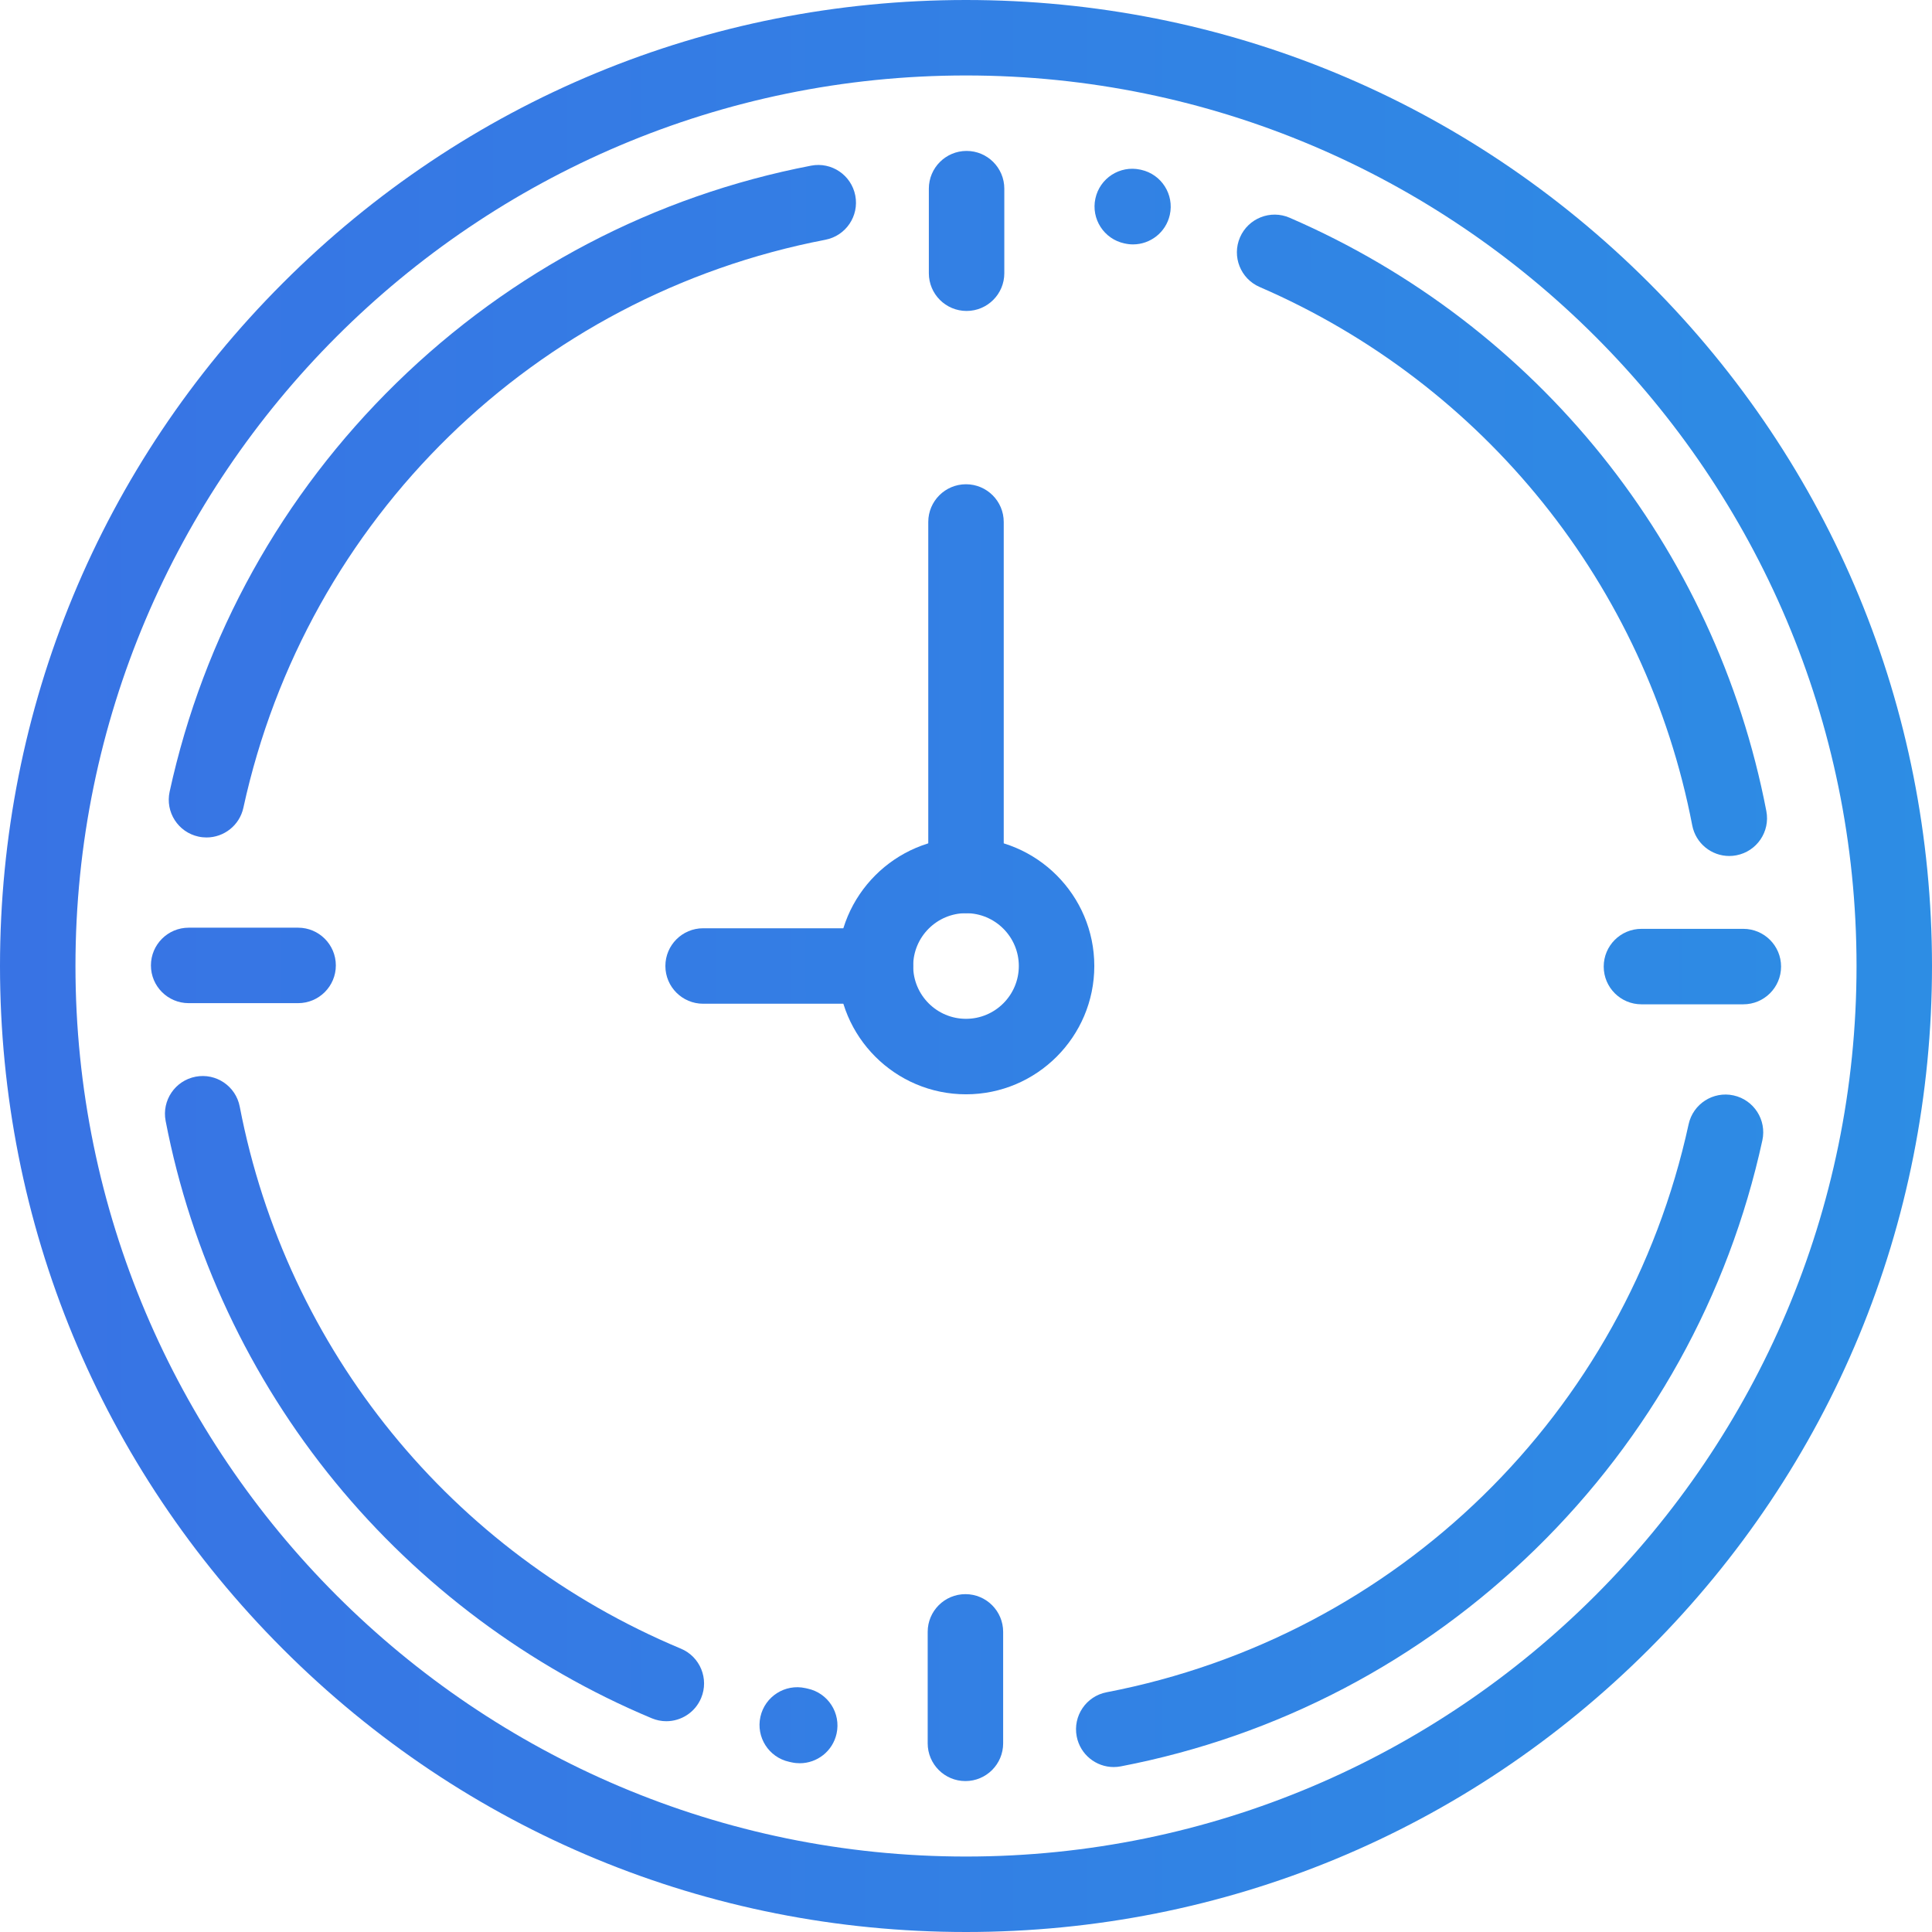 <svg width="100" height="100" viewBox="0 0 100 100" fill="none" xmlns="http://www.w3.org/2000/svg">
<path d="M85.356 14.645C75.912 5.201 63.355 0 50 0C36.645 0 24.088 5.201 14.645 14.645C5.201 24.088 0 36.645 0 50C0 63.355 5.201 75.912 14.645 85.355C24.088 94.799 36.645 100 50 100C63.355 100 75.912 94.799 85.356 85.355C94.799 75.912 100 63.355 100 50C100 36.645 94.799 24.088 85.356 14.645ZM50 96.094C24.584 96.094 3.906 75.416 3.906 50C3.906 24.584 24.584 3.906 50 3.906C75.416 3.906 96.094 24.584 96.094 50C96.094 75.416 75.416 96.094 50 96.094Z" fill="url(#paint0_linear)"/>
<path d="M91.426 41.983C88.793 28.302 79.569 16.821 66.751 11.27C65.761 10.841 64.611 11.296 64.182 12.286C63.754 13.276 64.209 14.426 65.198 14.854C76.831 19.892 85.202 30.309 87.59 42.721C87.77 43.656 88.588 44.306 89.506 44.306C89.629 44.306 89.753 44.294 89.877 44.27C90.936 44.066 91.63 43.042 91.426 41.983Z" fill="url(#paint1_linear)"/>
<path d="M59.068 8.79L59.017 8.779C57.963 8.552 56.924 9.222 56.697 10.277C56.469 11.331 57.14 12.37 58.195 12.598L58.218 12.602C58.361 12.635 58.504 12.65 58.645 12.65C59.539 12.65 60.346 12.031 60.549 11.122C60.784 10.069 60.121 9.025 59.068 8.79Z" fill="url(#paint2_linear)"/>
<path d="M35.243 85.334C23.37 80.369 14.835 69.881 12.409 57.279C12.206 56.22 11.183 55.525 10.123 55.73C9.063 55.934 8.37 56.958 8.573 58.017C9.888 64.847 12.923 71.314 17.35 76.718C21.726 82.059 27.392 86.285 33.736 88.938C33.982 89.041 34.237 89.09 34.489 89.09C35.252 89.09 35.978 88.638 36.291 87.889C36.707 86.894 36.238 85.75 35.243 85.334Z" fill="url(#paint3_linear)"/>
<path d="M41.81 87.404L41.689 87.377C40.637 87.143 39.593 87.807 39.359 88.86C39.125 89.913 39.788 90.956 40.842 91.19L40.978 91.22C41.118 91.251 41.258 91.265 41.396 91.265C42.294 91.265 43.103 90.641 43.302 89.728C43.532 88.674 42.864 87.633 41.81 87.404Z" fill="url(#paint4_linear)"/>
<path d="M89.727 56.698C88.675 56.468 87.633 57.136 87.403 58.19C84.142 73.156 72.318 84.697 57.279 87.591C56.219 87.794 55.526 88.818 55.73 89.877C55.91 90.812 56.728 91.462 57.646 91.462C57.768 91.462 57.892 91.45 58.017 91.426C66.123 89.867 73.544 85.977 79.48 80.178C85.406 74.388 89.466 67.073 91.22 59.022C91.449 57.968 90.781 56.928 89.727 56.698Z" fill="url(#paint5_linear)"/>
<path d="M44.27 10.123C44.066 9.063 43.042 8.369 41.983 8.574C33.877 10.134 26.455 14.023 20.52 19.822C14.594 25.612 10.534 32.928 8.78 40.978C8.55 42.032 9.218 43.073 10.272 43.302C10.412 43.333 10.552 43.347 10.69 43.347C11.589 43.347 12.398 42.724 12.597 41.81C15.858 26.844 27.682 15.303 42.721 12.41C43.78 12.206 44.474 11.182 44.27 10.123Z" fill="url(#paint6_linear)"/>
<path d="M50 43.359C46.338 43.359 43.359 46.338 43.359 50C43.359 53.662 46.338 56.641 50 56.641C53.662 56.641 56.641 53.662 56.641 50C56.641 46.338 53.662 43.359 50 43.359ZM50 52.734C48.492 52.734 47.266 51.508 47.266 50C47.266 48.492 48.492 47.266 50 47.266C51.508 47.266 52.734 48.492 52.734 50C52.734 51.508 51.508 52.734 50 52.734Z" fill="url(#paint7_linear)"/>
<path d="M50.03 7.812C48.951 7.812 48.077 8.687 48.077 9.766V14.142C48.077 15.221 48.951 16.095 50.03 16.095C51.108 16.095 51.983 15.221 51.983 14.142V9.766C51.983 8.687 51.108 7.812 50.03 7.812Z" fill="url(#paint8_linear)"/>
<path d="M49.97 82.513C48.892 82.513 48.017 83.387 48.017 84.466V90.234C48.017 91.313 48.892 92.188 49.97 92.188C51.049 92.188 51.923 91.313 51.923 90.234V84.466C51.923 83.387 51.049 82.513 49.97 82.513Z" fill="url(#paint9_linear)"/>
<path d="M90.234 48.077H84.961C83.882 48.077 83.008 48.951 83.008 50.03C83.008 51.108 83.882 51.983 84.961 51.983H90.234C91.313 51.983 92.188 51.108 92.188 50.03C92.188 48.951 91.313 48.077 90.234 48.077Z" fill="url(#paint10_linear)"/>
<path d="M15.43 48.017H9.766C8.687 48.017 7.812 48.892 7.812 49.97C7.812 51.049 8.687 51.923 9.766 51.923H15.43C16.508 51.923 17.383 51.049 17.383 49.97C17.383 48.892 16.508 48.017 15.43 48.017Z" fill="url(#paint11_linear)"/>
<path d="M45.312 48.047H36.393C35.315 48.047 34.44 48.921 34.44 50C34.44 51.079 35.315 51.953 36.393 51.953H45.312C46.391 51.953 47.266 51.079 47.266 50C47.266 48.921 46.391 48.047 45.312 48.047Z" fill="url(#paint12_linear)"/>
<path d="M50 25.065C48.922 25.065 48.047 25.939 48.047 27.018V45.312C48.047 46.391 48.922 47.266 50 47.266C51.078 47.266 51.953 46.391 51.953 45.312V27.018C51.953 25.939 51.078 25.065 50 25.065Z" fill="url(#paint13_linear)"/>
<defs>
<linearGradient id="paint0_linear" x1="-53.296" y1="100" x2="100.501" y2="100" gradientUnits="userSpaceOnUse">
<stop stop-color="#3E65E4"/>
<stop offset="1" stop-color="#2D8DE4"/>
</linearGradient>
<linearGradient id="paint1_linear" x1="-53.296" y1="100" x2="100.501" y2="100" gradientUnits="userSpaceOnUse">
<stop stop-color="#3E65E4"/>
<stop offset="1" stop-color="#2D8DE4"/>
</linearGradient>
<linearGradient id="paint2_linear" x1="-53.296" y1="100" x2="100.501" y2="100" gradientUnits="userSpaceOnUse">
<stop stop-color="#3E65E4"/>
<stop offset="1" stop-color="#2D8DE4"/>
</linearGradient>
<linearGradient id="paint3_linear" x1="-53.296" y1="100" x2="100.501" y2="100" gradientUnits="userSpaceOnUse">
<stop stop-color="#3E65E4"/>
<stop offset="1" stop-color="#2D8DE4"/>
</linearGradient>
<linearGradient id="paint4_linear" x1="-53.296" y1="100" x2="100.501" y2="100" gradientUnits="userSpaceOnUse">
<stop stop-color="#3E65E4"/>
<stop offset="1" stop-color="#2D8DE4"/>
</linearGradient>
<linearGradient id="paint5_linear" x1="-53.296" y1="100" x2="100.501" y2="100" gradientUnits="userSpaceOnUse">
<stop stop-color="#3E65E4"/>
<stop offset="1" stop-color="#2D8DE4"/>
</linearGradient>
<linearGradient id="paint6_linear" x1="-53.296" y1="100" x2="100.501" y2="100" gradientUnits="userSpaceOnUse">
<stop stop-color="#3E65E4"/>
<stop offset="1" stop-color="#2D8DE4"/>
</linearGradient>
<linearGradient id="paint7_linear" x1="-53.296" y1="100" x2="100.501" y2="100" gradientUnits="userSpaceOnUse">
<stop stop-color="#3E65E4"/>
<stop offset="1" stop-color="#2D8DE4"/>
</linearGradient>
<linearGradient id="paint8_linear" x1="-53.296" y1="100" x2="100.501" y2="100" gradientUnits="userSpaceOnUse">
<stop stop-color="#3E65E4"/>
<stop offset="1" stop-color="#2D8DE4"/>
</linearGradient>
<linearGradient id="paint9_linear" x1="-53.296" y1="100" x2="100.501" y2="100" gradientUnits="userSpaceOnUse">
<stop stop-color="#3E65E4"/>
<stop offset="1" stop-color="#2D8DE4"/>
</linearGradient>
<linearGradient id="paint10_linear" x1="-53.296" y1="100" x2="100.501" y2="100" gradientUnits="userSpaceOnUse">
<stop stop-color="#3E65E4"/>
<stop offset="1" stop-color="#2D8DE4"/>
</linearGradient>
<linearGradient id="paint11_linear" x1="-53.296" y1="100" x2="100.501" y2="100" gradientUnits="userSpaceOnUse">
<stop stop-color="#3E65E4"/>
<stop offset="1" stop-color="#2D8DE4"/>
</linearGradient>
<linearGradient id="paint12_linear" x1="-53.296" y1="100" x2="100.501" y2="100" gradientUnits="userSpaceOnUse">
<stop stop-color="#3E65E4"/>
<stop offset="1" stop-color="#2D8DE4"/>
</linearGradient>
<linearGradient id="paint13_linear" x1="-53.296" y1="100" x2="100.501" y2="100" gradientUnits="userSpaceOnUse">
<stop stop-color="#3E65E4"/>
<stop offset="1" stop-color="#2D8DE4"/>
</linearGradient>
</defs>
</svg>
